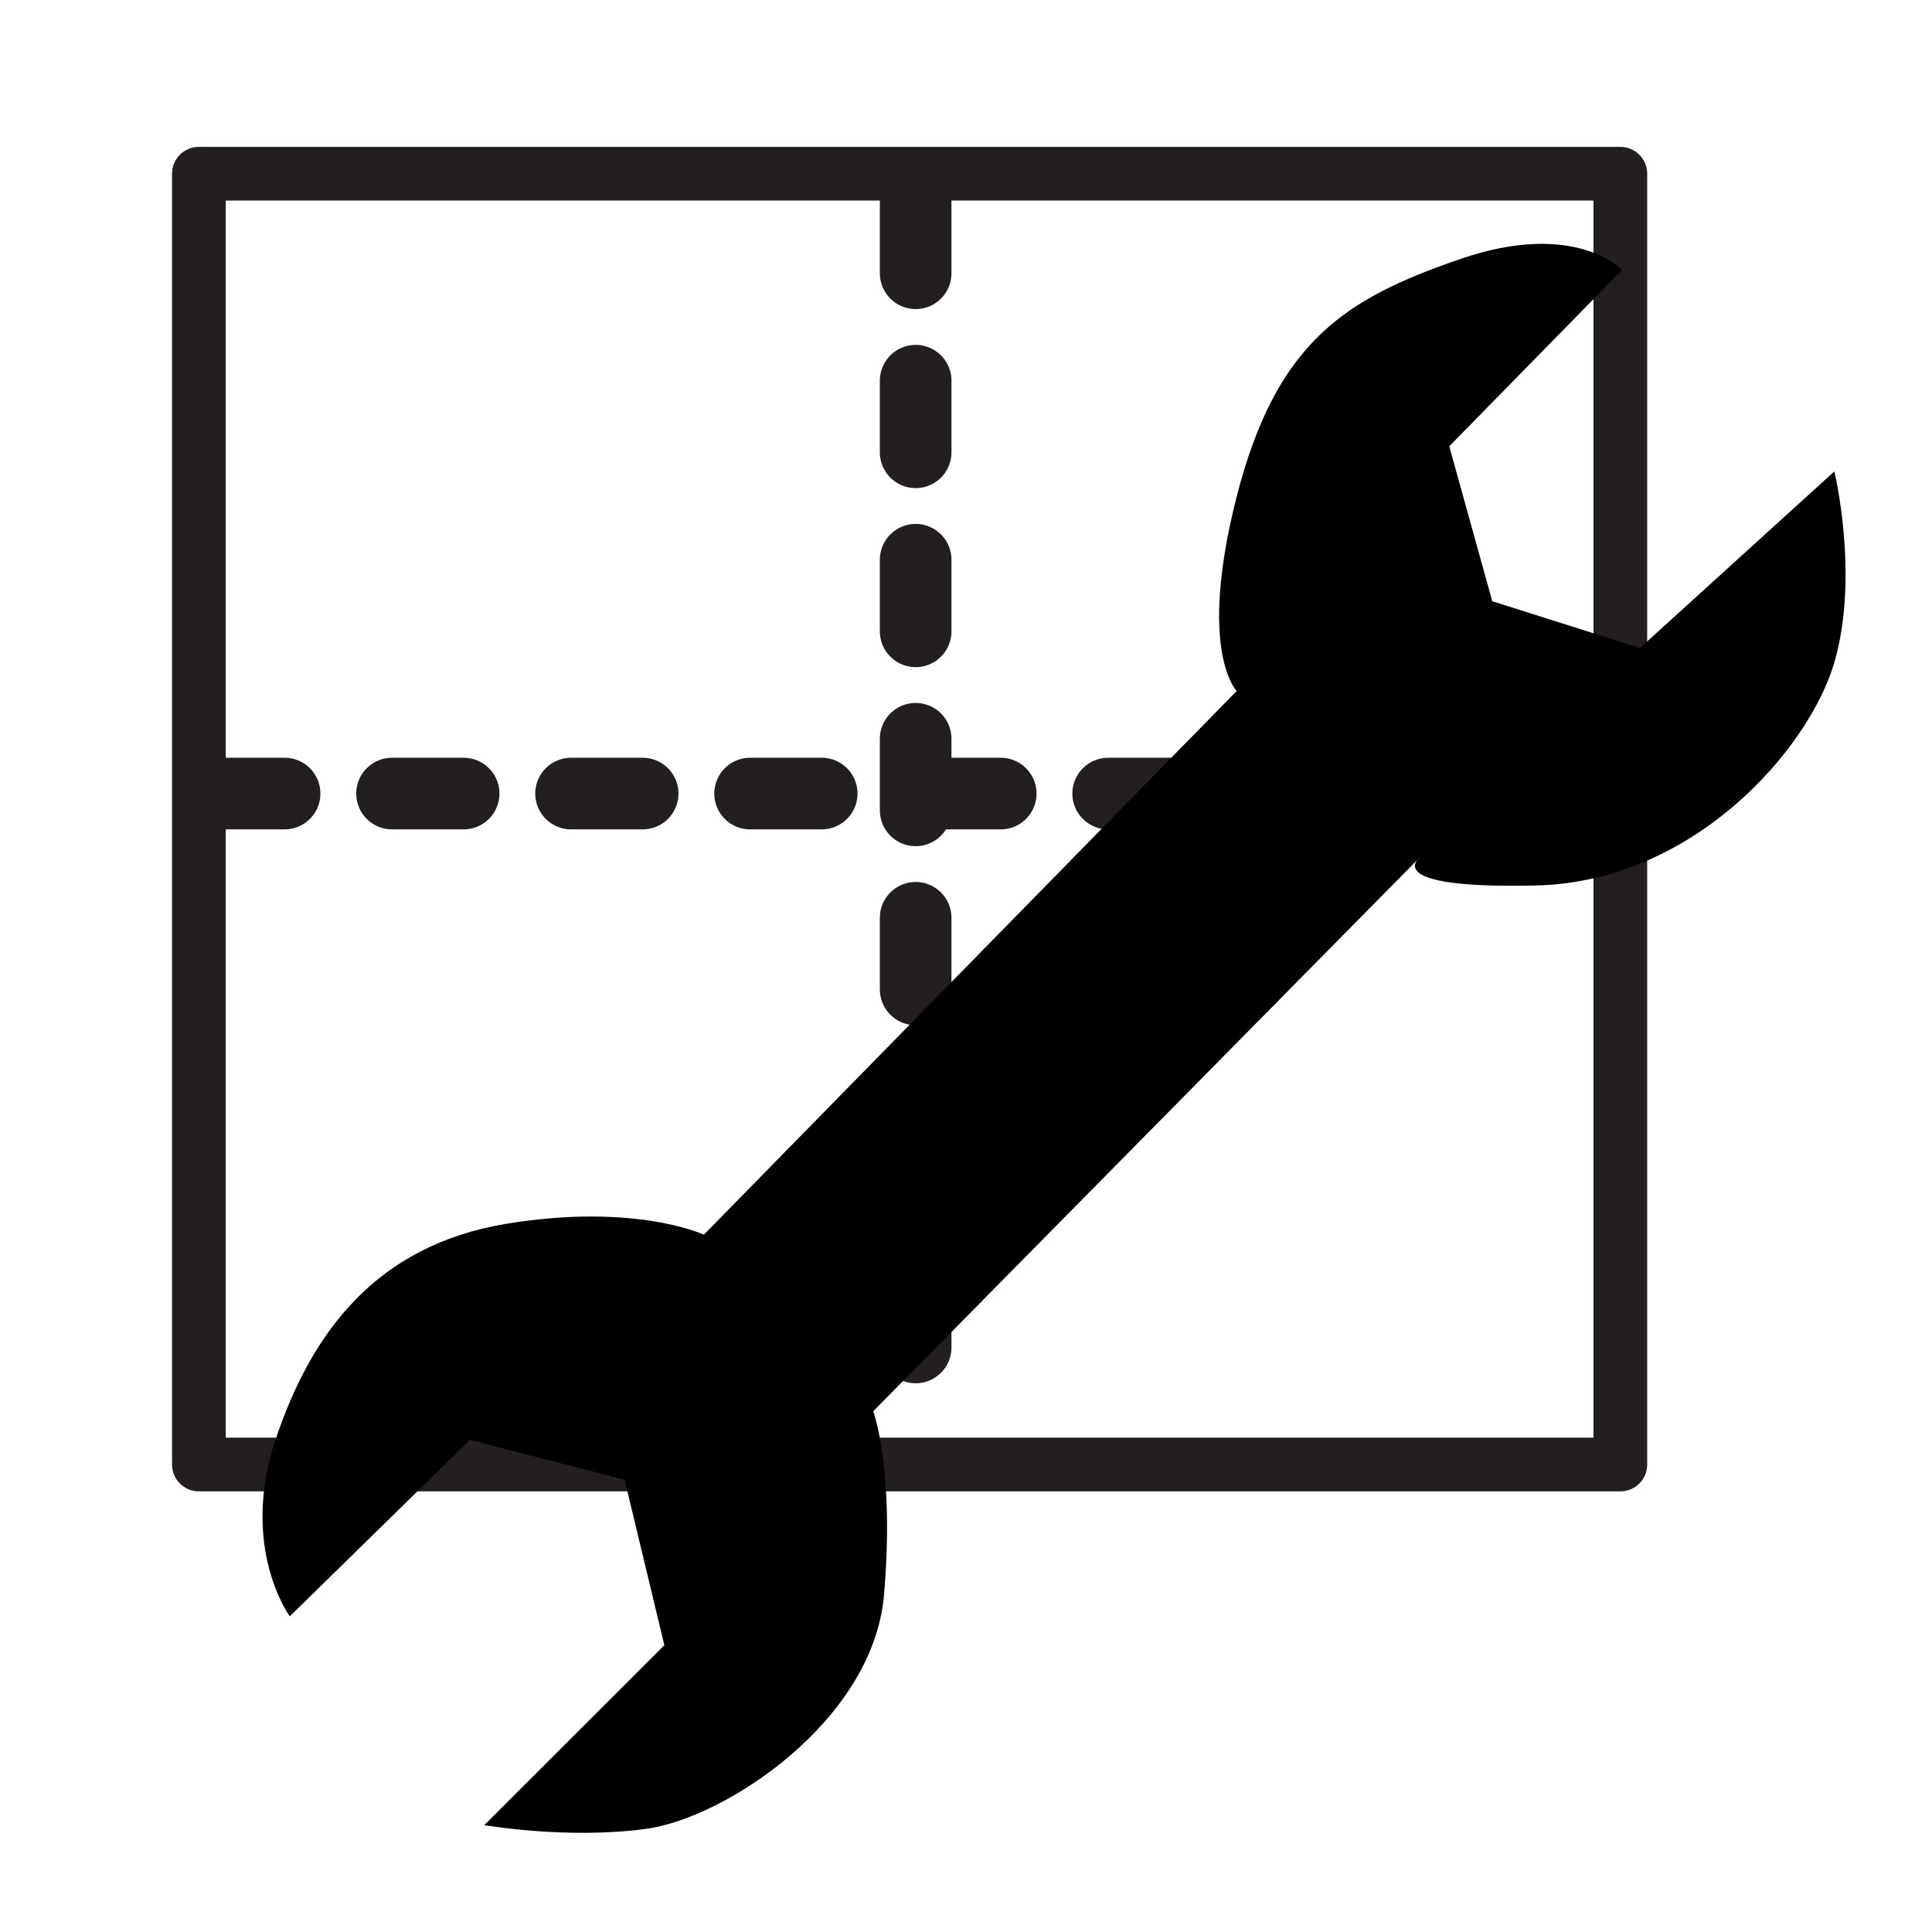 <?xml version="1.0" encoding="UTF-8"?>
<svg xmlns="http://www.w3.org/2000/svg" xmlns:xlink="http://www.w3.org/1999/xlink" width="30px" height="30px" viewBox="0 0 30 30" version="1.1">
<g id="surface1">
<path style="fill:none;stroke-width:3;stroke-linecap:round;stroke-linejoin:round;stroke:rgb(13.725%,12.157%,12.549%);stroke-opacity:1;stroke-miterlimit:10;" d="M 11.109 9.703 L 90.506 9.703 L 90.506 81.802 L 11.109 81.802 Z M 11.109 9.703 " transform="matrix(0.278,0,0,0.278,0,0)"/>
<path style="fill:none;stroke-width:4;stroke-linecap:round;stroke-linejoin:round;stroke:rgb(13.725%,12.157%,12.549%);stroke-opacity:1;stroke-dasharray:4,6;stroke-miterlimit:10;" d="M 51.145 11.264 L 51.145 80.381 " transform="matrix(0.278,0,0,0.278,0,0)"/>
<path style="fill:none;stroke-width:4;stroke-linecap:round;stroke-linejoin:round;stroke:rgb(13.725%,12.157%,12.549%);stroke-opacity:1;stroke-dasharray:4,6;stroke-miterlimit:10;" d="M 11.897 44.325 L 89.128 44.325 " transform="matrix(0.278,0,0,0.278,0,0)"/>
<path style=" stroke:none;fill-rule:evenodd;fill:rgb(0%,0%,0%);fill-opacity:1;" d="M 10.93 19.172 L 19.203 10.73 C 19.203 10.73 18.59 10.117 19.203 7.711 C 19.82 5.309 20.883 4.637 22.672 4.023 C 24.457 3.406 25.188 4.191 25.188 4.191 L 22.504 6.93 L 23.172 9.336 L 25.465 10.062 L 28.484 7.32 C 28.484 7.32 28.875 8.941 28.484 10.285 C 28.094 11.625 26.305 13.695 23.844 13.75 C 21.383 13.805 22.055 13.305 22.055 13.305 L 13.559 21.914 C 13.559 21.914 13.895 22.809 13.727 24.766 C 13.559 26.719 11.266 28.23 10.035 28.398 C 8.805 28.566 7.52 28.34 7.52 28.34 L 10.316 25.547 L 9.699 22.977 L 7.297 22.359 L 4.5 25.098 C 4.5 25.098 3.719 24.039 4.277 22.359 C 4.836 20.684 5.844 19.34 7.855 19.004 C 9.867 18.672 10.93 19.172 10.93 19.172 Z M 10.93 19.172 "/>
</g>
</svg>
